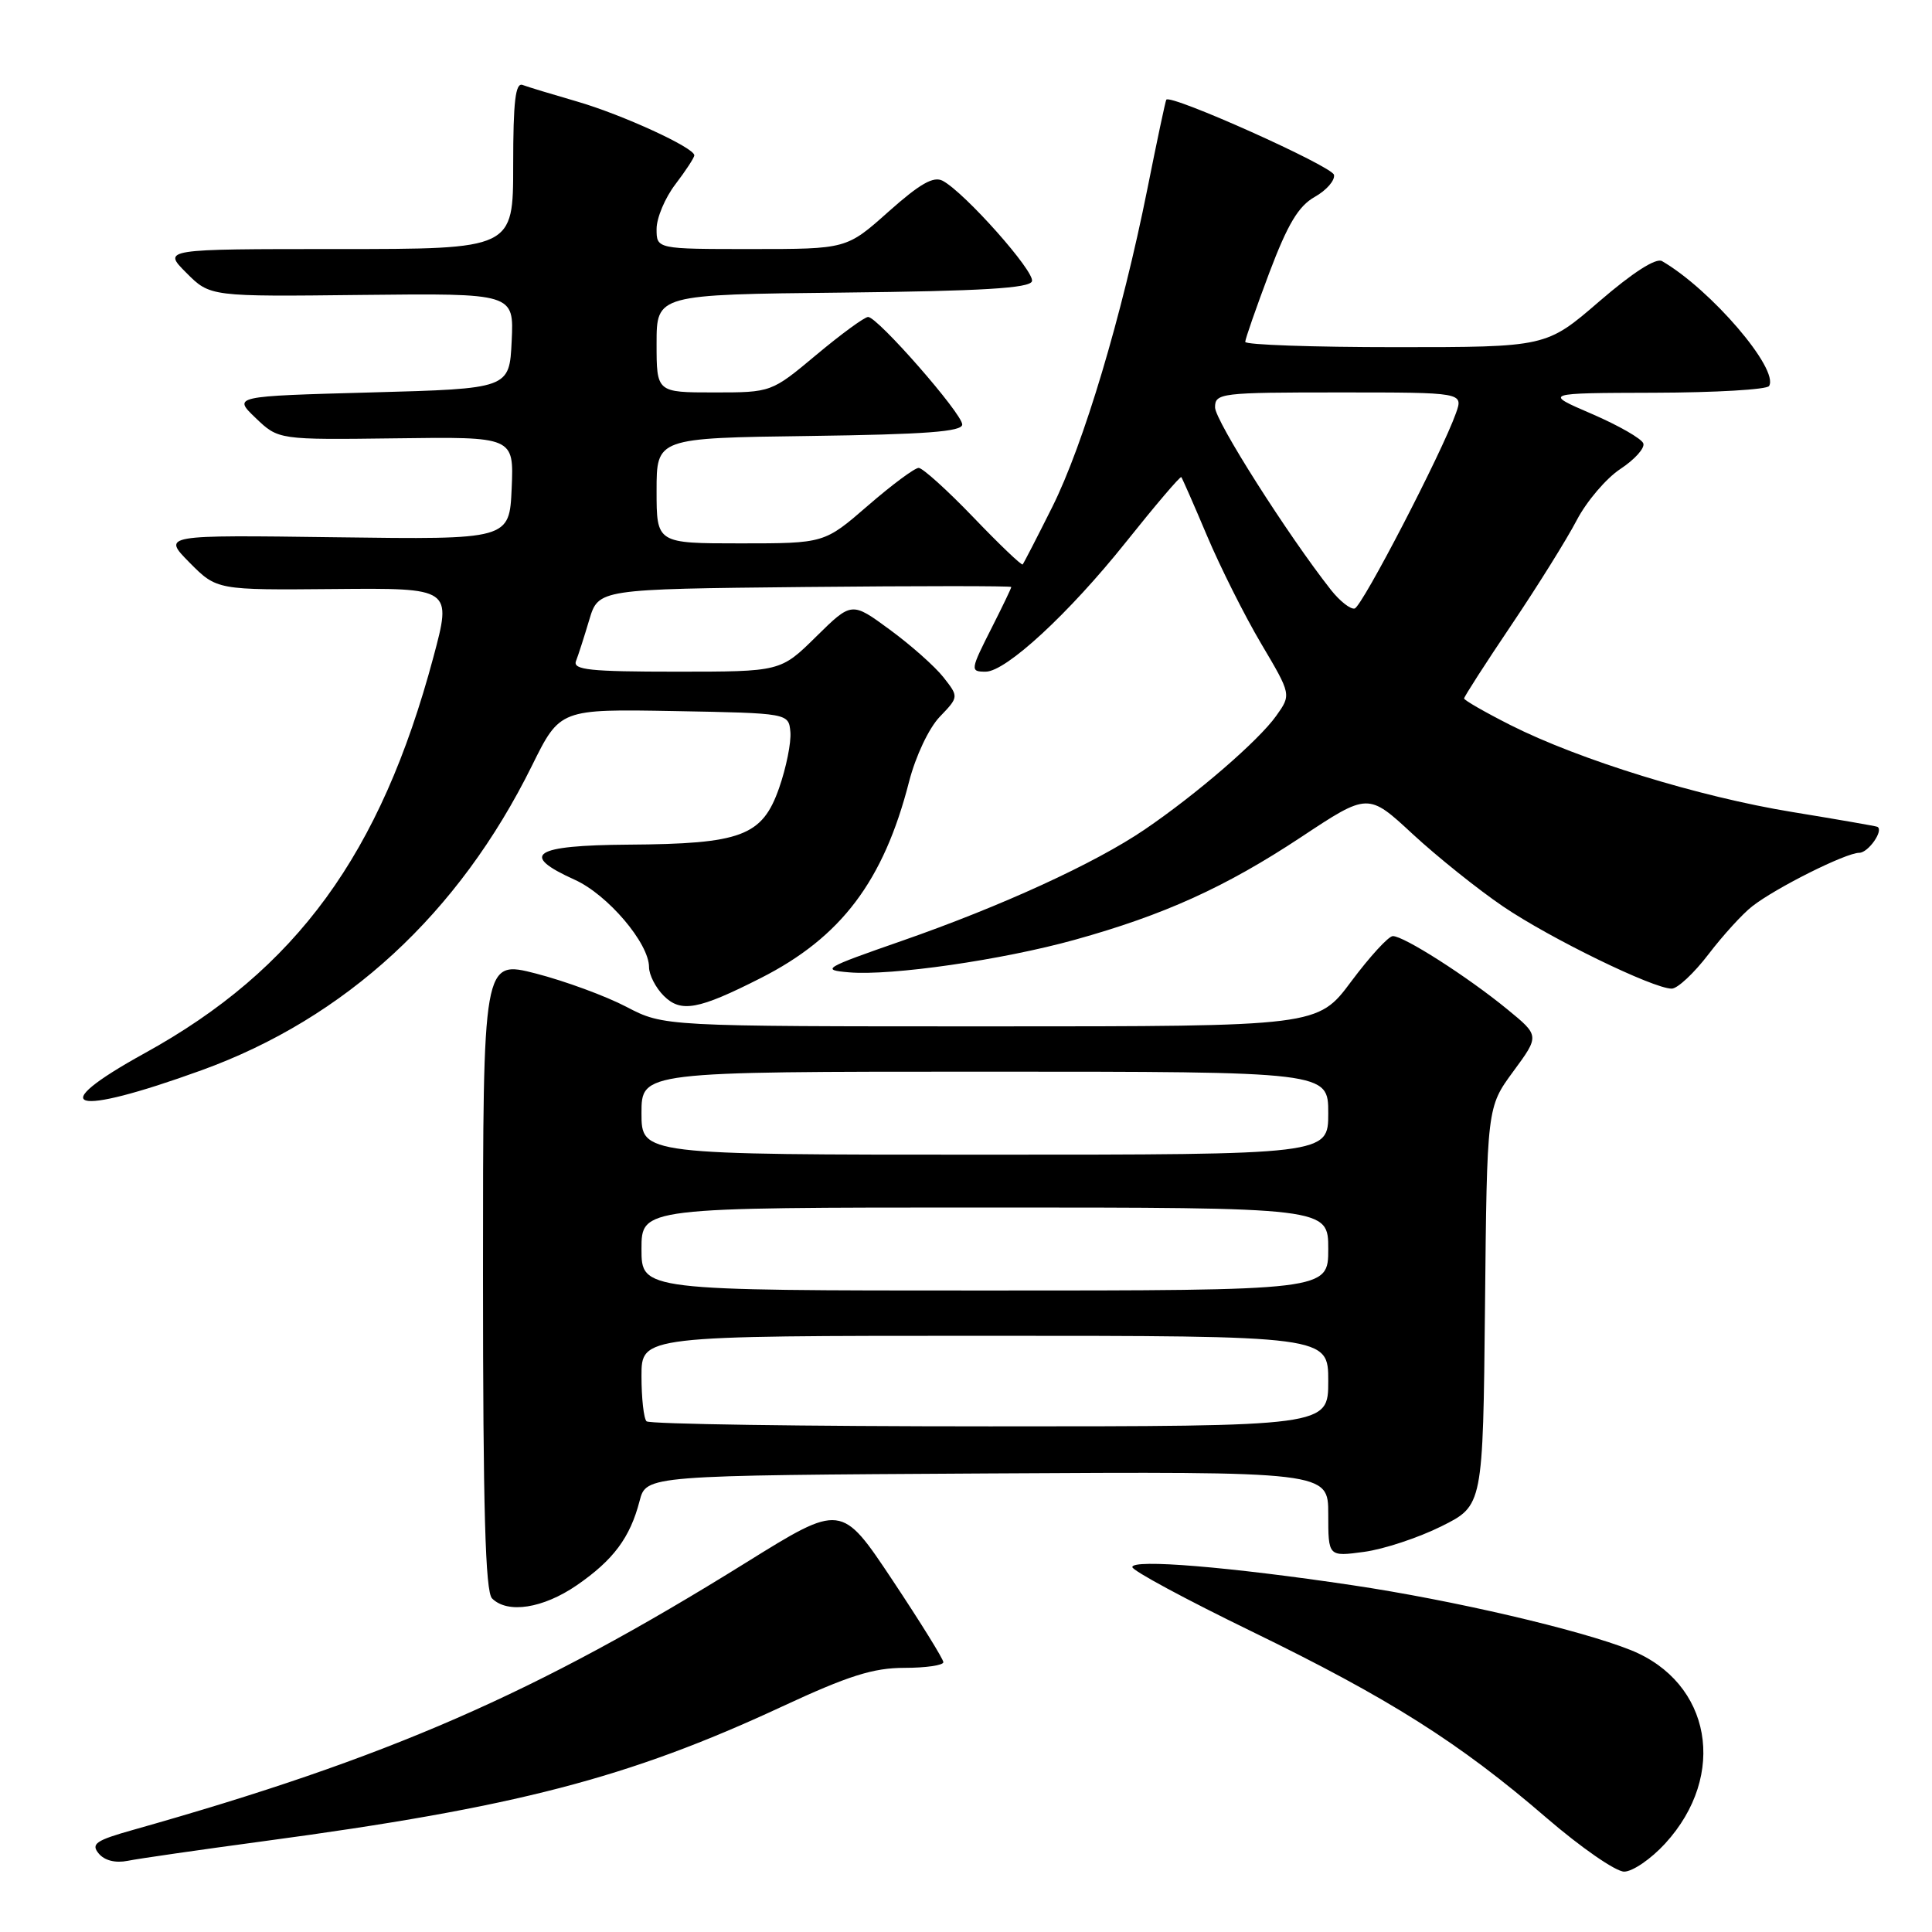 <?xml version="1.0" encoding="UTF-8" standalone="no"?>
<!DOCTYPE svg PUBLIC "-//W3C//DTD SVG 1.1//EN" "http://www.w3.org/Graphics/SVG/1.1/DTD/svg11.dtd" >
<svg xmlns="http://www.w3.org/2000/svg" xmlns:xlink="http://www.w3.org/1999/xlink" version="1.1" viewBox="0 0 256 256">
 <g >
 <path fill="currentColor"
d=" M 220.64 244.28 C 228.95 235.21 226.76 222.92 216.07 218.64 C 209.37 215.96 192.50 212.03 179.20 210.05 C 162.94 207.62 149.99 206.55 150.04 207.65 C 150.06 208.12 157.15 211.94 165.79 216.14 C 184.05 225.02 193.41 230.94 204.90 240.86 C 209.46 244.79 214.09 248.00 215.21 248.00 C 216.32 248.00 218.76 246.33 220.64 244.28 Z  M 35.00 243.96 C 68.34 239.48 83.21 235.62 103.60 226.14 C 112.42 222.04 115.71 221.00 119.83 221.00 C 122.67 221.00 125.00 220.66 125.00 220.25 C 125.00 219.84 121.95 214.93 118.24 209.35 C 111.48 199.20 111.48 199.20 98.84 207.06 C 70.86 224.46 51.45 232.92 17.67 242.46 C 12.69 243.86 12.02 244.32 13.08 245.60 C 13.85 246.53 15.29 246.89 16.91 246.57 C 18.33 246.28 26.47 245.11 35.00 243.96 Z  M 76.42 210.06 C 81.28 206.71 83.49 203.75 84.75 198.88 C 85.63 195.50 85.63 195.50 130.81 195.24 C 176.00 194.98 176.00 194.98 176.00 200.63 C 176.00 206.27 176.00 206.27 180.75 205.63 C 183.36 205.28 187.97 203.75 191.00 202.24 C 196.50 199.50 196.50 199.50 196.77 173.11 C 197.03 146.72 197.03 146.72 200.51 141.98 C 204.00 137.24 204.00 137.24 199.74 133.75 C 194.45 129.41 185.96 123.99 184.55 124.04 C 183.97 124.06 181.50 126.76 179.05 130.04 C 174.61 136.00 174.61 136.00 131.29 136.00 C 87.96 136.00 87.96 136.00 83.00 133.41 C 80.27 131.98 74.88 130.00 71.02 129.00 C 64.00 127.20 64.00 127.20 64.00 168.90 C 64.00 200.00 64.31 210.91 65.20 211.80 C 67.26 213.86 71.96 213.12 76.42 210.06 Z  M 26.69 141.82 C 45.78 134.91 60.80 121.07 70.49 101.45 C 74.20 93.95 74.20 93.95 89.35 94.22 C 104.50 94.50 104.50 94.50 104.73 97.00 C 104.85 98.38 104.18 101.72 103.23 104.43 C 101.00 110.79 98.25 111.82 83.25 111.92 C 70.65 112.01 68.77 113.24 76.15 116.57 C 80.52 118.54 86.00 124.98 86.00 128.15 C 86.00 129.17 86.88 130.88 87.95 131.95 C 90.22 134.22 92.52 133.80 100.80 129.60 C 111.45 124.20 117.08 116.76 120.46 103.56 C 121.33 100.19 123.08 96.48 124.52 94.98 C 127.05 92.34 127.05 92.34 125.01 89.74 C 123.89 88.32 120.70 85.48 117.91 83.44 C 112.85 79.72 112.85 79.72 108.14 84.36 C 103.43 89.00 103.43 89.00 89.61 89.00 C 78.19 89.00 75.88 88.76 76.32 87.60 C 76.62 86.84 77.41 84.38 78.08 82.13 C 79.30 78.06 79.30 78.06 106.65 77.78 C 121.69 77.63 134.00 77.63 134.00 77.78 C 134.00 77.94 132.87 80.29 131.50 83.00 C 128.55 88.82 128.52 89.00 130.61 89.00 C 133.29 89.00 141.63 81.30 149.17 71.86 C 153.08 66.96 156.39 63.07 156.53 63.22 C 156.66 63.38 158.20 66.88 159.94 71.00 C 161.68 75.12 164.90 81.55 167.10 85.27 C 171.11 92.04 171.11 92.04 169.10 94.86 C 166.76 98.15 158.55 105.24 151.67 109.92 C 145.10 114.39 132.71 120.07 119.50 124.67 C 109.13 128.28 108.73 128.52 112.50 128.84 C 118.10 129.32 132.79 127.20 142.40 124.53 C 154.25 121.24 162.38 117.55 172.39 110.93 C 181.28 105.04 181.28 105.04 187.20 110.53 C 190.46 113.54 195.84 117.85 199.15 120.10 C 205.39 124.34 219.06 131.00 221.51 131.00 C 222.28 131.00 224.47 128.95 226.38 126.45 C 228.29 123.95 230.90 121.08 232.18 120.09 C 235.31 117.64 244.59 113.00 246.36 113.00 C 247.55 113.00 249.63 110.04 248.77 109.56 C 248.62 109.47 243.56 108.59 237.51 107.60 C 225.11 105.58 209.31 100.70 200.15 96.08 C 196.77 94.37 194.00 92.78 194.00 92.55 C 194.00 92.32 196.82 87.93 200.27 82.81 C 203.72 77.69 207.61 71.45 208.92 68.94 C 210.23 66.43 212.84 63.37 214.71 62.14 C 216.59 60.90 217.96 59.39 217.75 58.76 C 217.55 58.14 214.48 56.38 210.94 54.85 C 204.50 52.08 204.50 52.08 219.19 52.04 C 227.27 52.02 234.12 51.62 234.41 51.15 C 235.77 48.94 226.72 38.37 220.23 34.60 C 219.43 34.13 216.35 36.11 211.92 39.93 C 204.89 46.00 204.89 46.00 184.94 46.00 C 173.97 46.00 165.00 45.69 165.00 45.30 C 165.00 44.92 166.44 40.80 168.19 36.14 C 170.63 29.69 172.05 27.31 174.21 26.09 C 175.76 25.22 176.91 23.90 176.76 23.17 C 176.54 22.03 155.09 12.42 154.54 13.21 C 154.43 13.37 153.30 18.68 152.04 25.00 C 148.65 41.92 143.57 58.91 139.42 67.20 C 137.41 71.22 135.65 74.63 135.51 74.79 C 135.36 74.95 132.42 72.14 128.97 68.54 C 125.51 64.94 122.25 62.00 121.73 62.00 C 121.20 62.00 118.17 64.25 115.00 67.00 C 109.23 72.00 109.23 72.00 98.11 72.00 C 87.00 72.00 87.00 72.00 87.00 65.02 C 87.00 58.04 87.00 58.04 107.25 57.77 C 122.65 57.56 127.50 57.20 127.50 56.25 C 127.50 54.80 116.29 42.00 115.03 42.00 C 114.56 42.00 111.48 44.25 108.19 47.00 C 102.21 52.00 102.21 52.00 94.60 52.00 C 87.00 52.00 87.00 52.00 87.00 45.52 C 87.00 39.03 87.00 39.03 111.67 38.77 C 130.09 38.57 136.44 38.19 136.74 37.27 C 137.16 36.01 127.85 25.53 124.92 23.96 C 123.70 23.31 121.91 24.33 117.74 28.04 C 112.18 33.00 112.18 33.00 99.59 33.00 C 87.00 33.00 87.00 33.00 87.00 30.34 C 87.00 28.88 88.12 26.21 89.50 24.41 C 90.87 22.61 92.00 20.89 92.00 20.58 C 92.00 19.57 82.46 15.19 76.46 13.45 C 73.18 12.50 69.94 11.52 69.25 11.26 C 68.30 10.90 68.00 13.42 68.00 21.89 C 68.00 33.00 68.00 33.00 44.77 33.00 C 21.54 33.00 21.54 33.00 24.69 36.15 C 27.84 39.31 27.84 39.31 47.97 39.08 C 68.10 38.86 68.10 38.86 67.80 45.18 C 67.50 51.50 67.50 51.50 49.18 52.00 C 30.86 52.50 30.86 52.50 33.88 55.39 C 36.90 58.28 36.90 58.28 52.50 58.08 C 68.09 57.87 68.09 57.87 67.80 64.69 C 67.50 71.50 67.50 71.50 44.50 71.19 C 21.50 70.88 21.50 70.88 25.11 74.54 C 28.73 78.19 28.73 78.19 44.30 78.05 C 59.88 77.91 59.88 77.91 57.42 87.10 C 50.44 113.17 39.28 128.48 19.16 139.56 C 5.71 146.98 9.39 148.08 26.69 141.82 Z  M 85.67 188.33 C 85.30 187.97 85.00 185.27 85.00 182.33 C 85.00 177.00 85.00 177.00 130.50 177.00 C 176.00 177.00 176.00 177.00 176.00 183.00 C 176.00 189.00 176.00 189.00 131.17 189.00 C 106.51 189.00 86.03 188.70 85.67 188.33 Z  M 85.00 165.50 C 85.00 160.00 85.00 160.00 130.50 160.00 C 176.00 160.00 176.00 160.00 176.00 165.50 C 176.00 171.00 176.00 171.00 130.50 171.00 C 85.00 171.00 85.00 171.00 85.00 165.50 Z  M 85.00 147.50 C 85.00 142.00 85.00 142.00 130.50 142.00 C 176.00 142.00 176.00 142.00 176.00 147.50 C 176.00 153.00 176.00 153.00 130.50 153.00 C 85.00 153.00 85.00 153.00 85.00 147.50 Z  M 176.36 78.17 C 170.63 70.89 161.00 55.73 161.00 53.98 C 161.00 52.09 161.74 52.00 177.45 52.00 C 193.90 52.00 193.90 52.00 192.92 54.75 C 191.05 60.02 180.49 80.37 179.50 80.63 C 178.95 80.77 177.54 79.66 176.36 78.17 Z "/>
</g>
</svg>